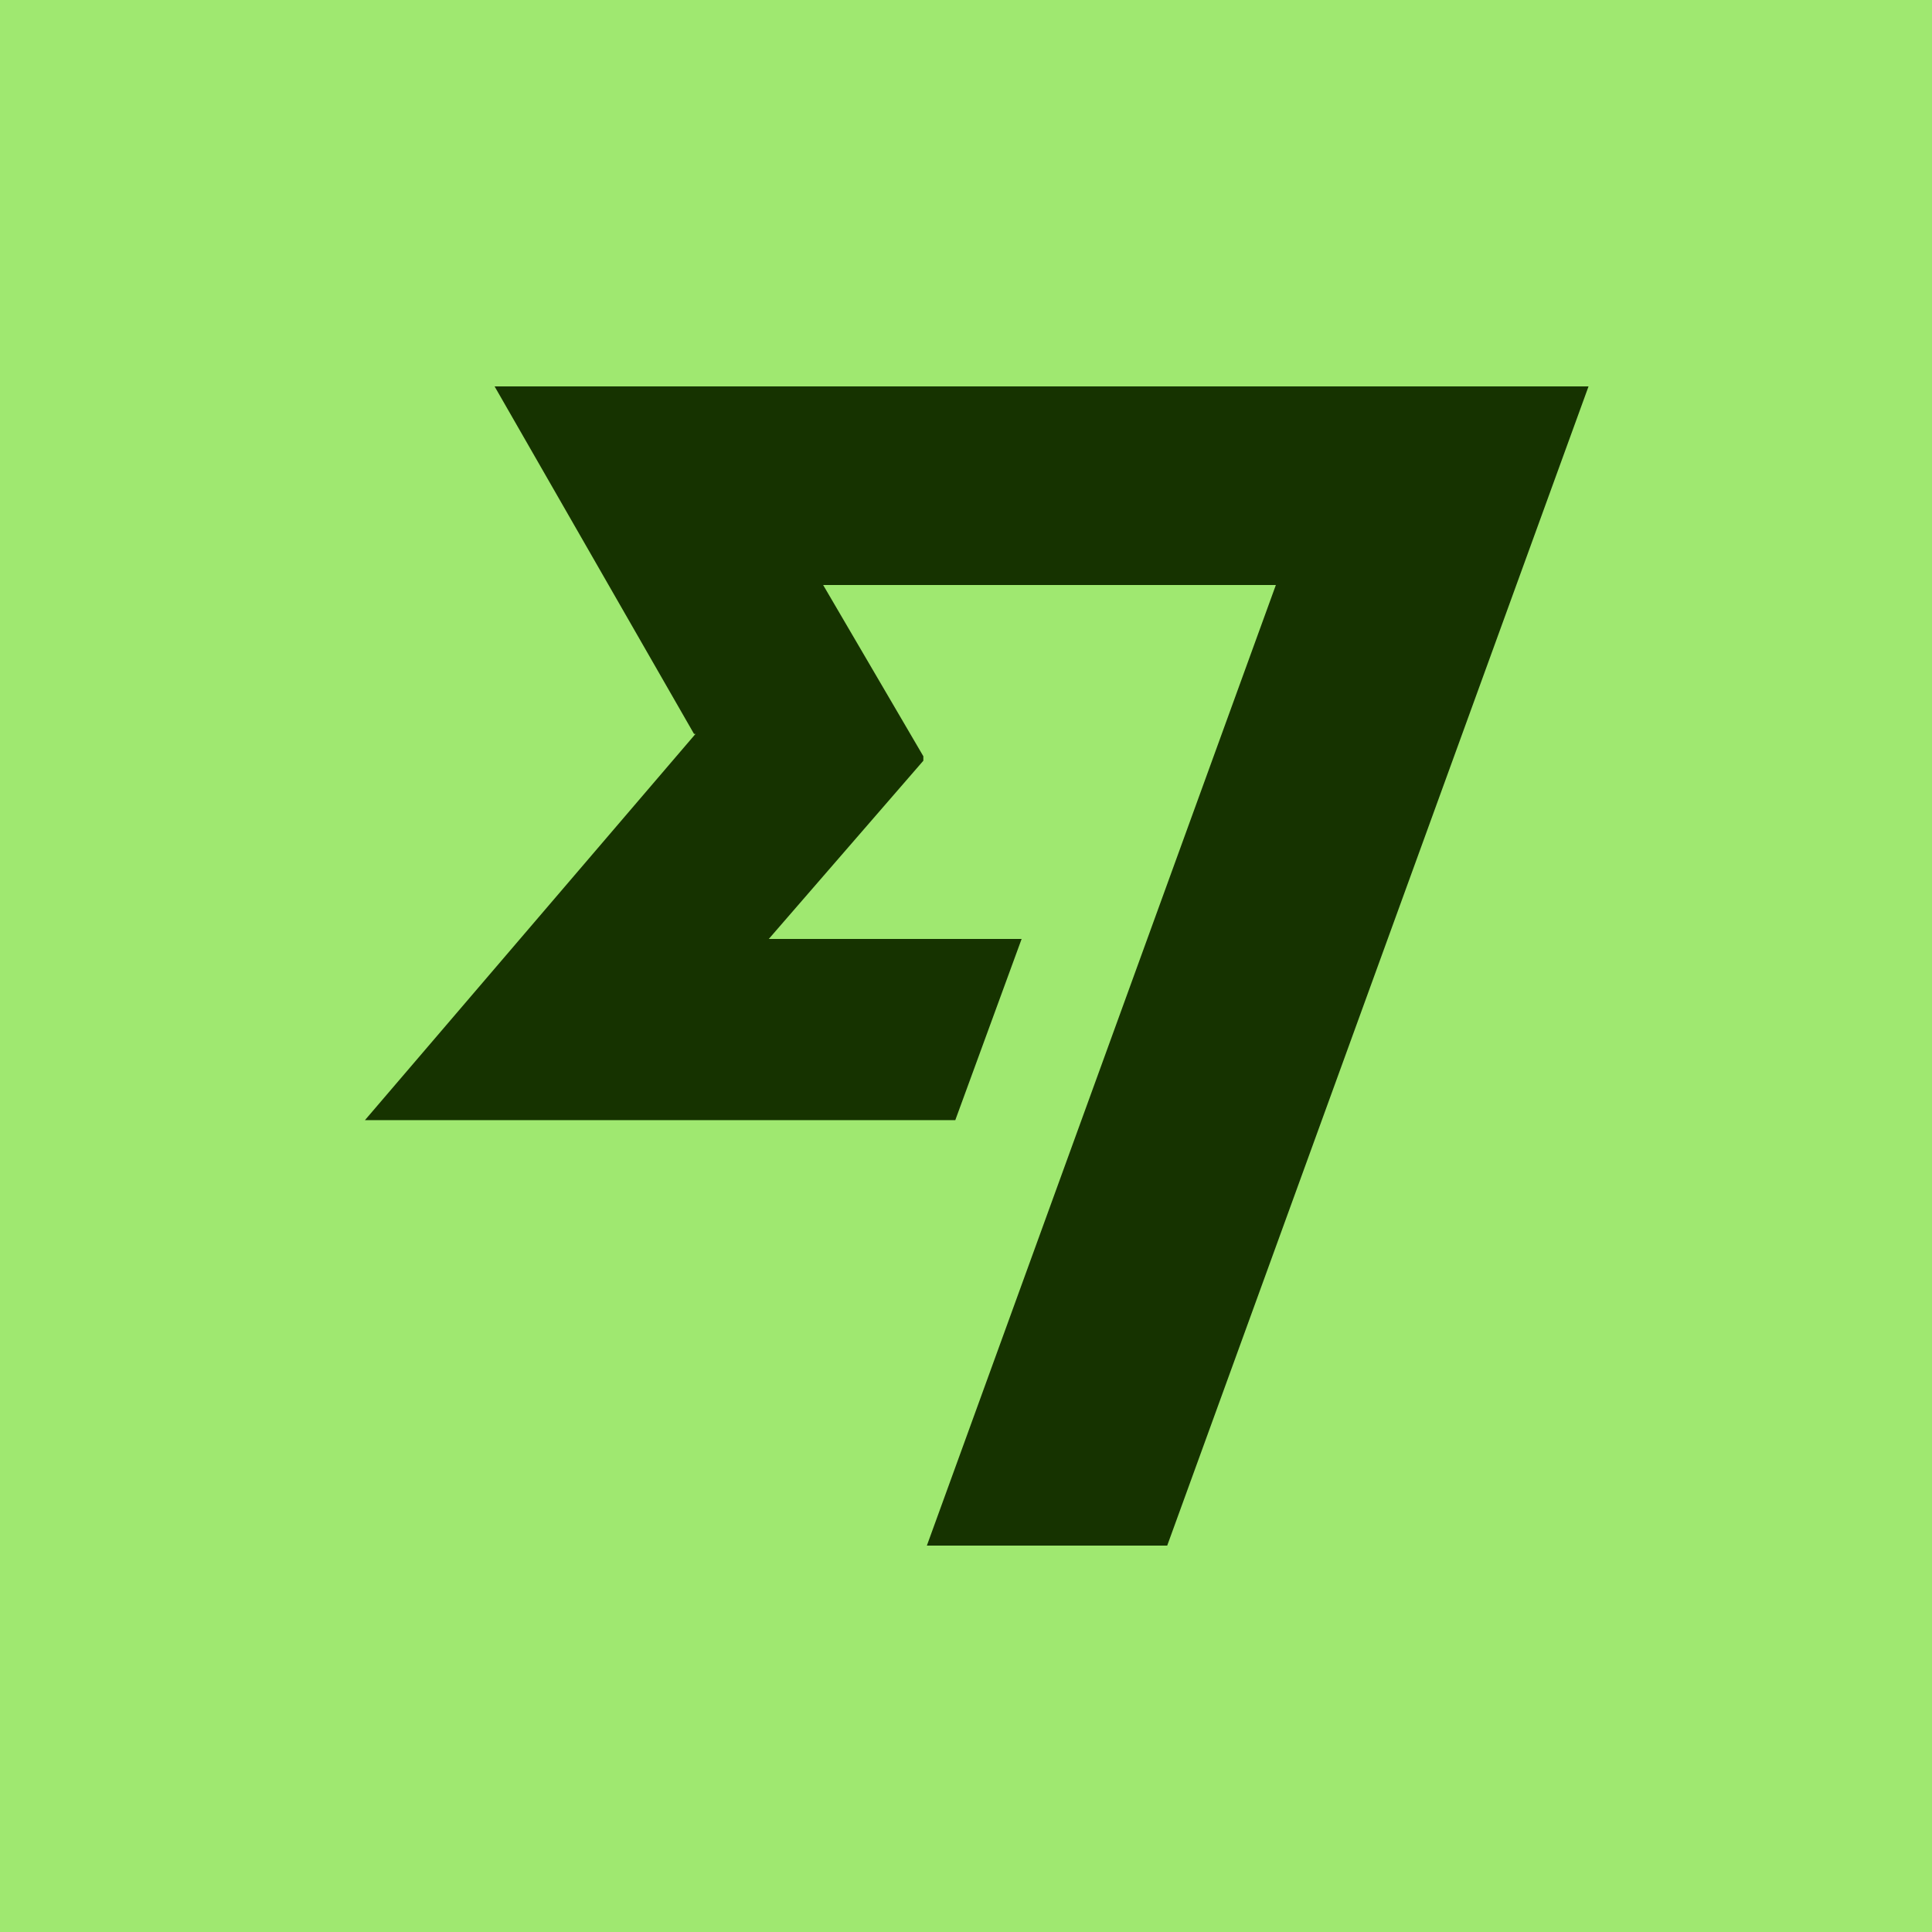 <svg viewBox="0 0 90 90" xmlns="http://www.w3.org/2000/svg"><g fill="none"><path fill="#9FE870" d="M0 0h90v90H0z"/><path d="M32.4 34.188 17 52.181h27.501l3.09-8.441H35.813l7.2-8.303v-.208l-4.668-7.978h21.09L43.177 72h11.196L74 18H23.04l9.29 16.188z" fill="#163300"/></g></svg>